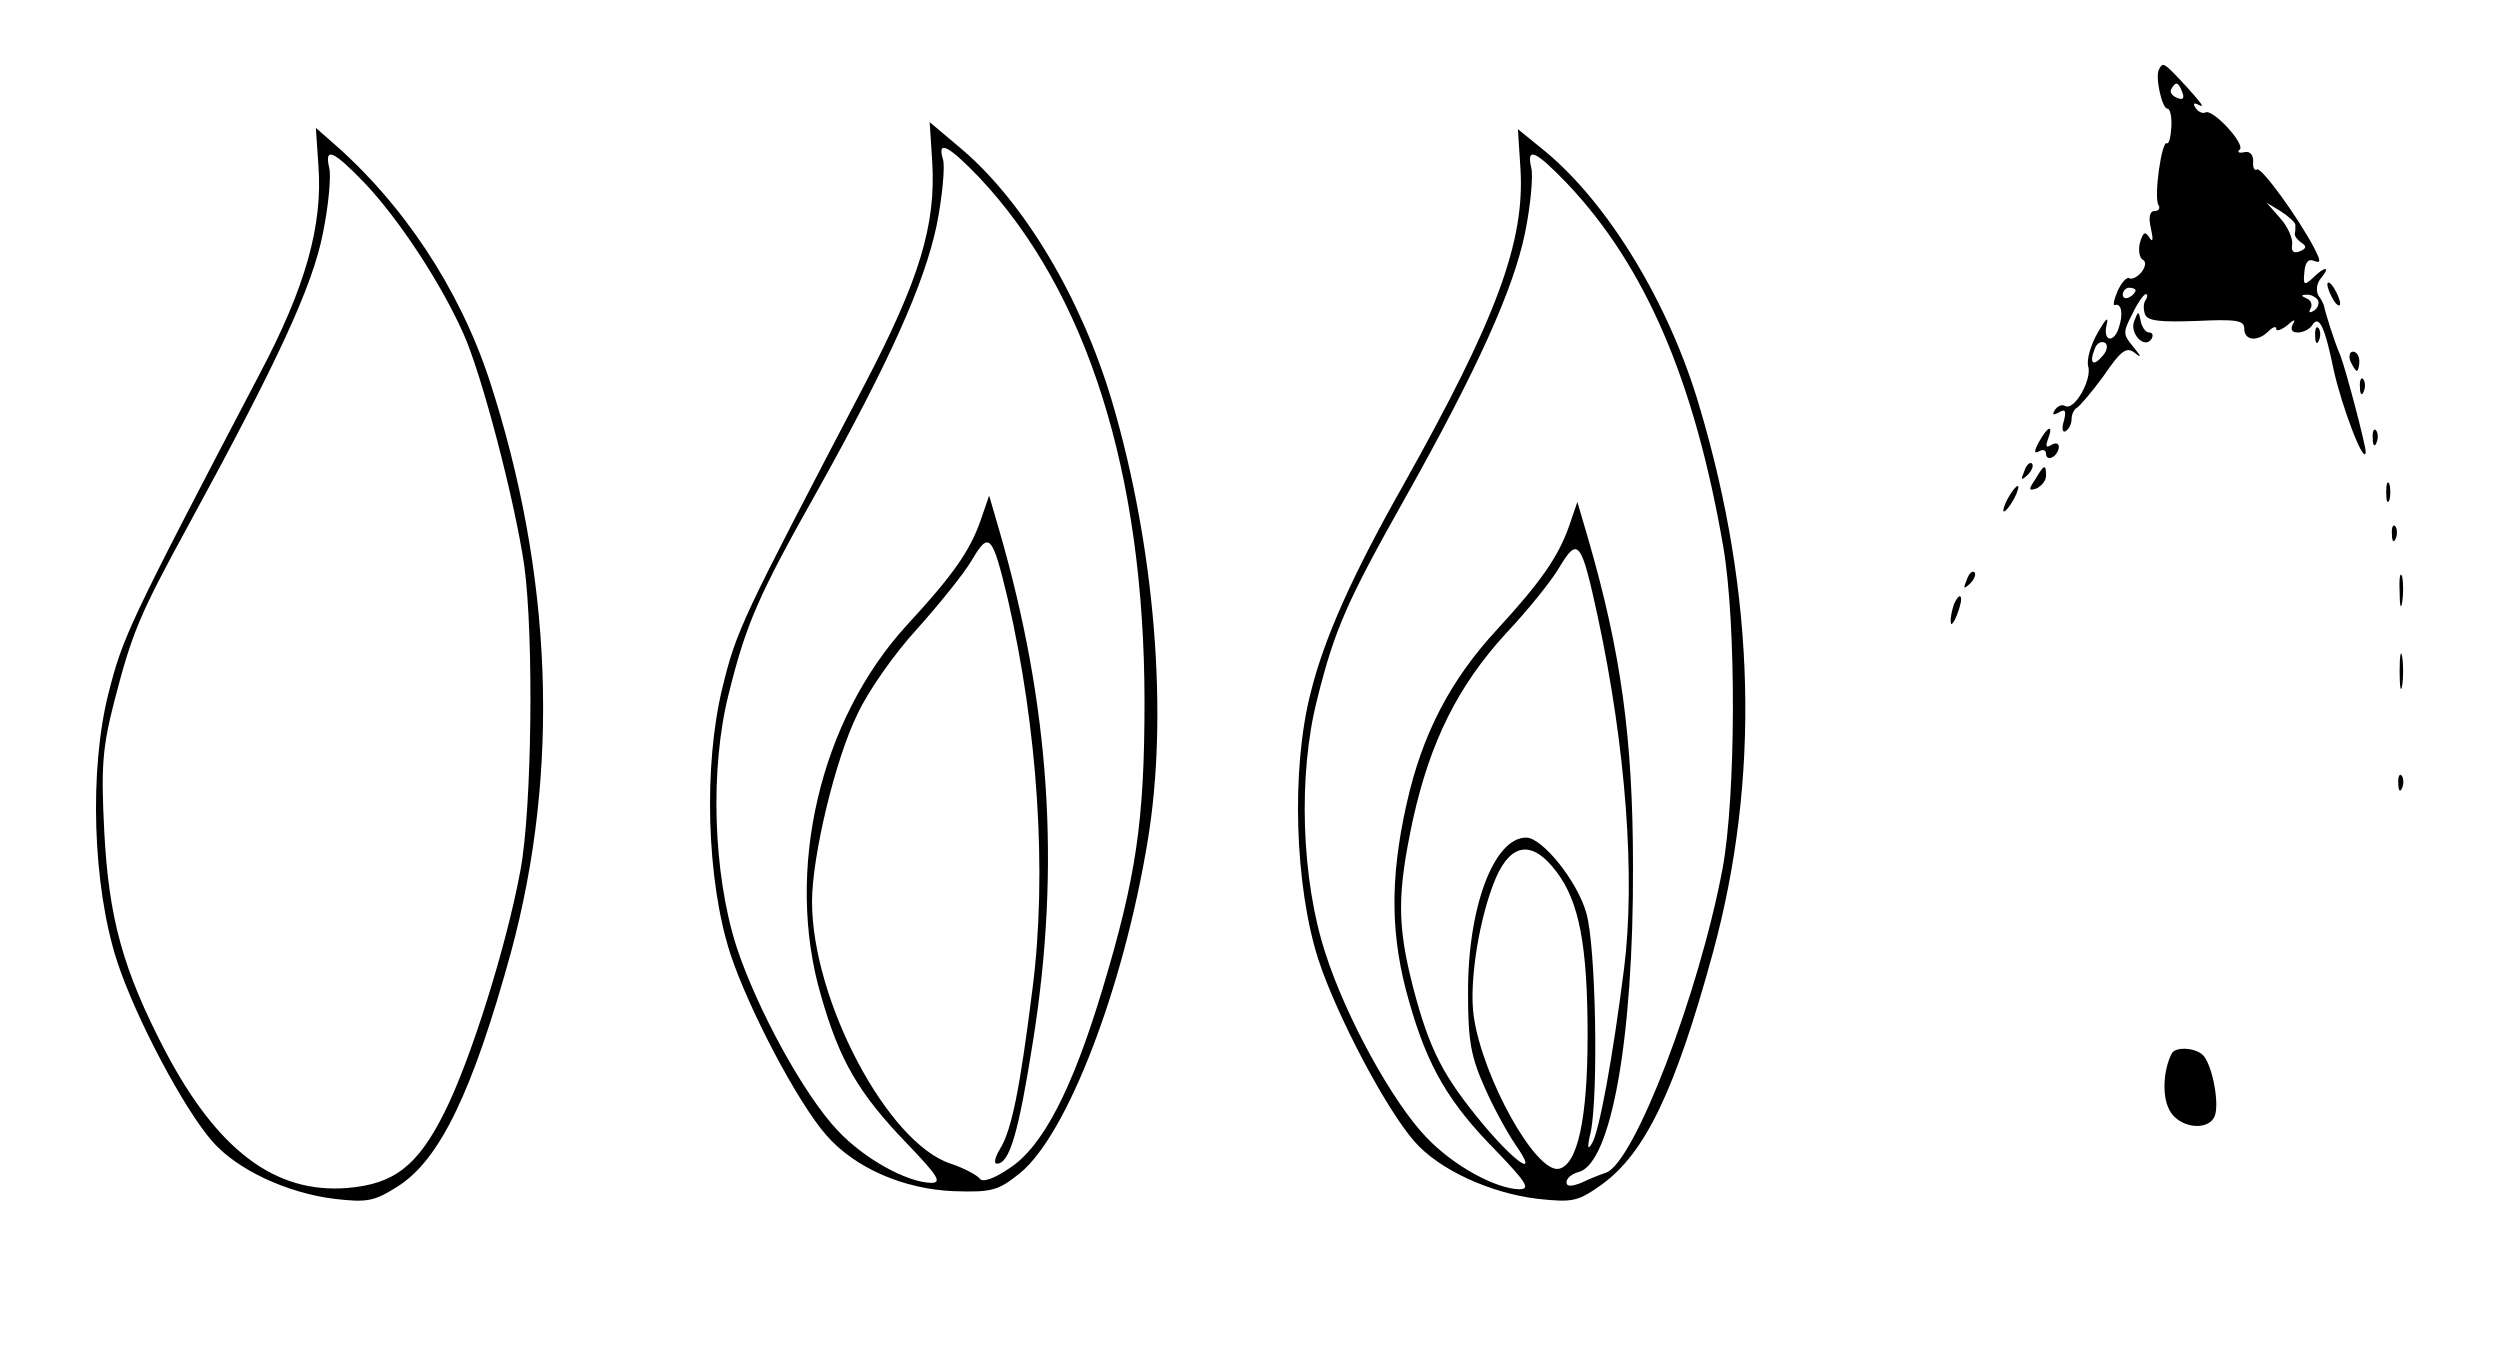 <?xml version="1.0" standalone="no"?>
<!DOCTYPE svg PUBLIC "-//W3C//DTD SVG 20010904//EN"
 "http://www.w3.org/TR/2001/REC-SVG-20010904/DTD/svg10.dtd">
<svg version="1.0" xmlns="http://www.w3.org/2000/svg"
 width="391pt" height="211pt" viewBox="0 0 391 211"
 preserveAspectRatio="xMidYMid meet">

<g transform="translate(0,211) scale(0.1,-0.1)"
fill="#000000" stroke="none">
<path d="M3377 2002 c-7 -10 4 -62 13 -62 4 0 7 -13 6 -29 -1 -16 -4 -27 -7
-25 -8 5 -21 -85 -13 -97 3 -5 0 -9 -6 -9 -8 0 -10 -10 -6 -27 4 -18 3 -23 -2
-15 -7 11 -10 9 -15 -7 -3 -12 -1 -24 4 -27 6 -3 5 -11 -2 -20 -6 -7 -15 -12
-19 -9 -4 2 -12 -7 -18 -20 -6 -14 -8 -24 -4 -22 10 3 13 -14 6 -35 -8 -26
-26 -22 -19 5 3 13 -2 8 -14 -13 -11 -19 -18 -43 -15 -53 6 -21 -22 -70 -36
-62 -5 3 -12 0 -16 -6 -5 -8 -3 -9 6 -4 10 6 12 3 8 -13 -4 -12 -2 -20 3 -16
5 3 9 11 9 19 0 7 4 15 8 17 4 2 23 24 42 50 28 41 36 46 49 36 11 -9 10 -6
-2 9 -17 20 -17 23 -2 52 8 17 18 31 21 31 3 0 3 -4 0 -9 -4 -5 -4 -15 -1 -23
4 -10 24 -12 80 -10 63 3 75 1 75 -12 0 -19 21 -21 38 -4 7 7 12 8 12 4 0 -5
8 -2 17 5 11 10 14 10 9 2 -4 -8 -2 -13 8 -13 8 0 18 5 22 11 11 18 20 -2 34
-70 12 -55 48 -151 50 -128 0 11 -31 129 -40 152 -9 20 -23 66 -25 75 0 3 -4
11 -9 18 -4 7 -3 19 4 27 16 19 6 19 -13 0 -13 -12 -15 -11 -13 9 1 15 6 22
15 18 11 -4 11 -1 1 19 -25 48 -83 128 -90 124 -4 -3 -7 3 -6 13 0 10 -5 16
-14 14 -8 -2 -12 0 -7 4 9 9 -43 65 -54 58 -4 -2 -11 1 -15 7 -5 8 -3 9 7 4 8
-4 -2 8 -20 28 -38 41 -38 40 -44 29z m36 -36 c4 -10 1 -13 -8 -9 -8 3 -12 9
-9 14 7 12 11 11 17 -5z m177 -208 c0 -5 0 -11 -1 -14 0 -4 5 -10 11 -14 8 -5
7 -9 -3 -13 -10 -4 -14 0 -12 11 1 9 -7 28 -19 41 l-21 24 23 -14 c12 -8 22
-17 22 -21z m-250 -102 c0 -3 -4 -8 -10 -11 -5 -3 -10 -1 -10 4 0 6 5 11 10
11 6 0 10 -2 10 -4z m285 -15 c3 -5 0 -13 -6 -17 -7 -4 -9 -3 -5 4 3 5 0 13
-6 15 -9 4 -10 6 -1 6 6 1 14 -3 18 -8z m-336 -87 c-15 -18 -22 -13 -13 10 3
9 10 13 16 10 5 -3 4 -12 -3 -20z"/>
<path d="M1458 1857 c6 -99 -20 -184 -105 -347 -193 -369 -201 -385 -223 -475
-30 -122 -25 -301 12 -416 29 -88 106 -234 150 -284 45 -52 122 -85 200 -88
60 -2 69 1 103 28 74 60 162 289 200 520 33 198 11 461 -56 688 -48 161 -137
310 -234 393 l-51 43 4 -62z m73 -24 c169 -179 259 -463 259 -821 0 -186 -13
-274 -66 -450 -47 -156 -93 -245 -145 -279 -25 -17 -43 -23 -47 -16 -4 5 -24
16 -45 23 -99 32 -217 256 -217 410 0 70 36 222 71 293 16 35 58 95 93 133 34
38 73 86 86 108 27 46 32 40 56 -60 47 -204 62 -428 39 -609 -20 -160 -33
-223 -51 -252 -8 -13 -10 -23 -5 -23 20 0 34 48 57 194 43 272 26 523 -53 796
l-16 55 -13 -38 c-17 -49 -44 -87 -115 -164 -137 -149 -192 -385 -135 -580 29
-102 59 -153 134 -231 49 -51 56 -62 38 -62 -38 1 -105 38 -146 82 -53 56
-126 190 -158 287 -37 115 -42 280 -12 397 27 109 47 154 137 314 114 204 169
327 188 418 9 45 13 91 10 102 -10 32 8 23 56 -27z"/>
<path d="M498 1851 c7 -93 -20 -190 -92 -326 -206 -393 -214 -412 -236 -498
-31 -121 -25 -303 13 -420 29 -89 105 -232 149 -282 38 -44 117 -81 191 -90
52 -6 62 -4 100 20 65 42 116 147 176 365 77 284 66 591 -34 897 -47 142 -135
275 -246 371 l-25 22 4 -59z m73 -28 c52 -55 117 -153 153 -233 29 -63 81
-262 96 -365 15 -110 12 -380 -6 -476 -22 -120 -79 -300 -119 -379 -42 -84
-79 -112 -152 -118 -113 -9 -203 59 -285 215 -66 127 -88 207 -95 344 -5 100
-3 129 16 203 28 108 39 134 117 277 139 255 193 372 209 454 9 44 13 90 10
102 -8 34 6 28 56 -24z"/>
<path d="M2378 1846 c7 -114 -37 -234 -184 -496 -78 -138 -123 -238 -144 -323
-31 -120 -25 -303 12 -418 29 -88 106 -234 150 -284 38 -44 118 -81 193 -90
56 -6 63 -4 101 23 67 49 114 146 173 362 74 272 67 559 -21 854 -47 161 -143
318 -241 399 l-43 35 4 -62z m73 -23 c122 -129 199 -307 244 -567 21 -121 20
-392 -1 -505 -37 -196 -138 -459 -182 -475 -9 -3 -27 -10 -39 -16 -16 -6 -23
-6 -23 1 0 6 8 13 19 16 51 13 86 211 85 478 0 201 -19 336 -70 512 l-17 58
-13 -38 c-17 -48 -44 -87 -113 -162 -73 -79 -117 -164 -141 -272 -27 -120 -25
-210 4 -310 29 -102 62 -158 136 -233 48 -50 54 -60 36 -60 -37 1 -102 36
-145 81 -53 55 -126 188 -158 288 -38 116 -43 280 -13 397 27 109 47 154 137
314 114 203 170 328 188 415 9 44 13 90 10 102 -8 34 6 28 56 -24z m48 -678
c44 -205 59 -408 41 -550 -18 -142 -39 -255 -50 -273 -7 -12 -8 -7 -2 18 12
60 8 291 -7 342 -14 50 -69 118 -94 118 -51 0 -92 -111 -91 -245 0 -75 5 -99
27 -148 14 -32 36 -71 47 -87 38 -54 2 -31 -50 31 -63 76 -84 116 -110 215
-25 98 -25 146 0 263 27 121 70 208 145 290 34 36 72 83 84 104 29 48 34 42
60 -78z m-65 -398 c36 -47 49 -116 49 -257 0 -131 -16 -202 -45 -208 -36 -7
-119 142 -133 238 -8 54 9 158 35 218 24 54 57 58 94 9z"/>
<path d="M3640 1665 c0 -5 5 -17 10 -25 5 -8 10 -10 10 -5 0 6 -5 17 -10 25
-5 8 -10 11 -10 5z"/>
<path d="M3338 1608 c-8 -19 16 -45 27 -28 3 5 2 10 -4 10 -5 0 -11 8 -13 18
-3 16 -4 16 -10 0z"/>
<path d="M3621 1584 c0 -11 3 -14 6 -6 3 7 2 16 -1 19 -3 4 -6 -2 -5 -13z"/>
<path d="M3676 1545 c4 -8 8 -15 10 -15 2 0 4 7 4 15 0 8 -4 15 -10 15 -5 0
-7 -7 -4 -15z"/>
<path d="M3691 1504 c0 -11 3 -14 6 -6 3 7 2 16 -1 19 -3 4 -6 -2 -5 -13z"/>
<path d="M3189 1419 c-8 -15 -8 -19 0 -15 6 4 11 2 11 -4 0 -6 5 -8 10 -5 6 3
10 11 10 16 0 6 -5 7 -12 3 -8 -5 -9 -2 -5 9 9 24 0 21 -14 -4z"/>
<path d="M3711 1424 c0 -11 3 -14 6 -6 3 7 2 16 -1 19 -3 4 -6 -2 -5 -13z"/>
<path d="M3166 1373 c-6 -14 -5 -15 5 -6 7 7 10 15 7 18 -3 3 -9 -2 -12 -12z"/>
<path d="M3183 1360 c-11 -16 -10 -18 2 -14 8 4 15 12 15 20 0 19 -3 18 -17
-6z"/>
<path d="M3732 1340 c0 -14 2 -19 5 -12 2 6 2 18 0 25 -3 6 -5 1 -5 -13z"/>
<path d="M3140 1330 c-6 -11 -8 -20 -6 -20 3 0 10 9 16 20 6 11 8 20 6 20 -3
0 -10 -9 -16 -20z"/>
<path d="M3741 1274 c0 -11 3 -14 6 -6 3 7 2 16 -1 19 -3 4 -6 -2 -5 -13z"/>
<path d="M3076 1203 c-6 -14 -5 -15 5 -6 7 7 10 15 7 18 -3 3 -9 -2 -12 -12z"/>
<path d="M3753 1185 c0 -22 2 -30 4 -17 2 12 2 30 0 40 -3 9 -5 -1 -4 -23z"/>
<path d="M3056 1165 c-3 -9 -6 -22 -5 -28 0 -7 5 -1 10 12 5 13 8 26 5 28 -2
2 -6 -3 -10 -12z"/>
<path d="M3753 1060 c0 -25 2 -35 4 -22 2 12 2 32 0 45 -2 12 -4 2 -4 -23z"/>
<path d="M3751 884 c0 -11 3 -14 6 -6 3 7 2 16 -1 19 -3 4 -6 -2 -5 -13z"/>
<path d="M3397 463 c-13 -24 -16 -65 -5 -87 13 -30 62 -37 72 -11 7 19 -3 75
-17 93 -10 13 -43 16 -50 5z"/>
</g>
</svg>
